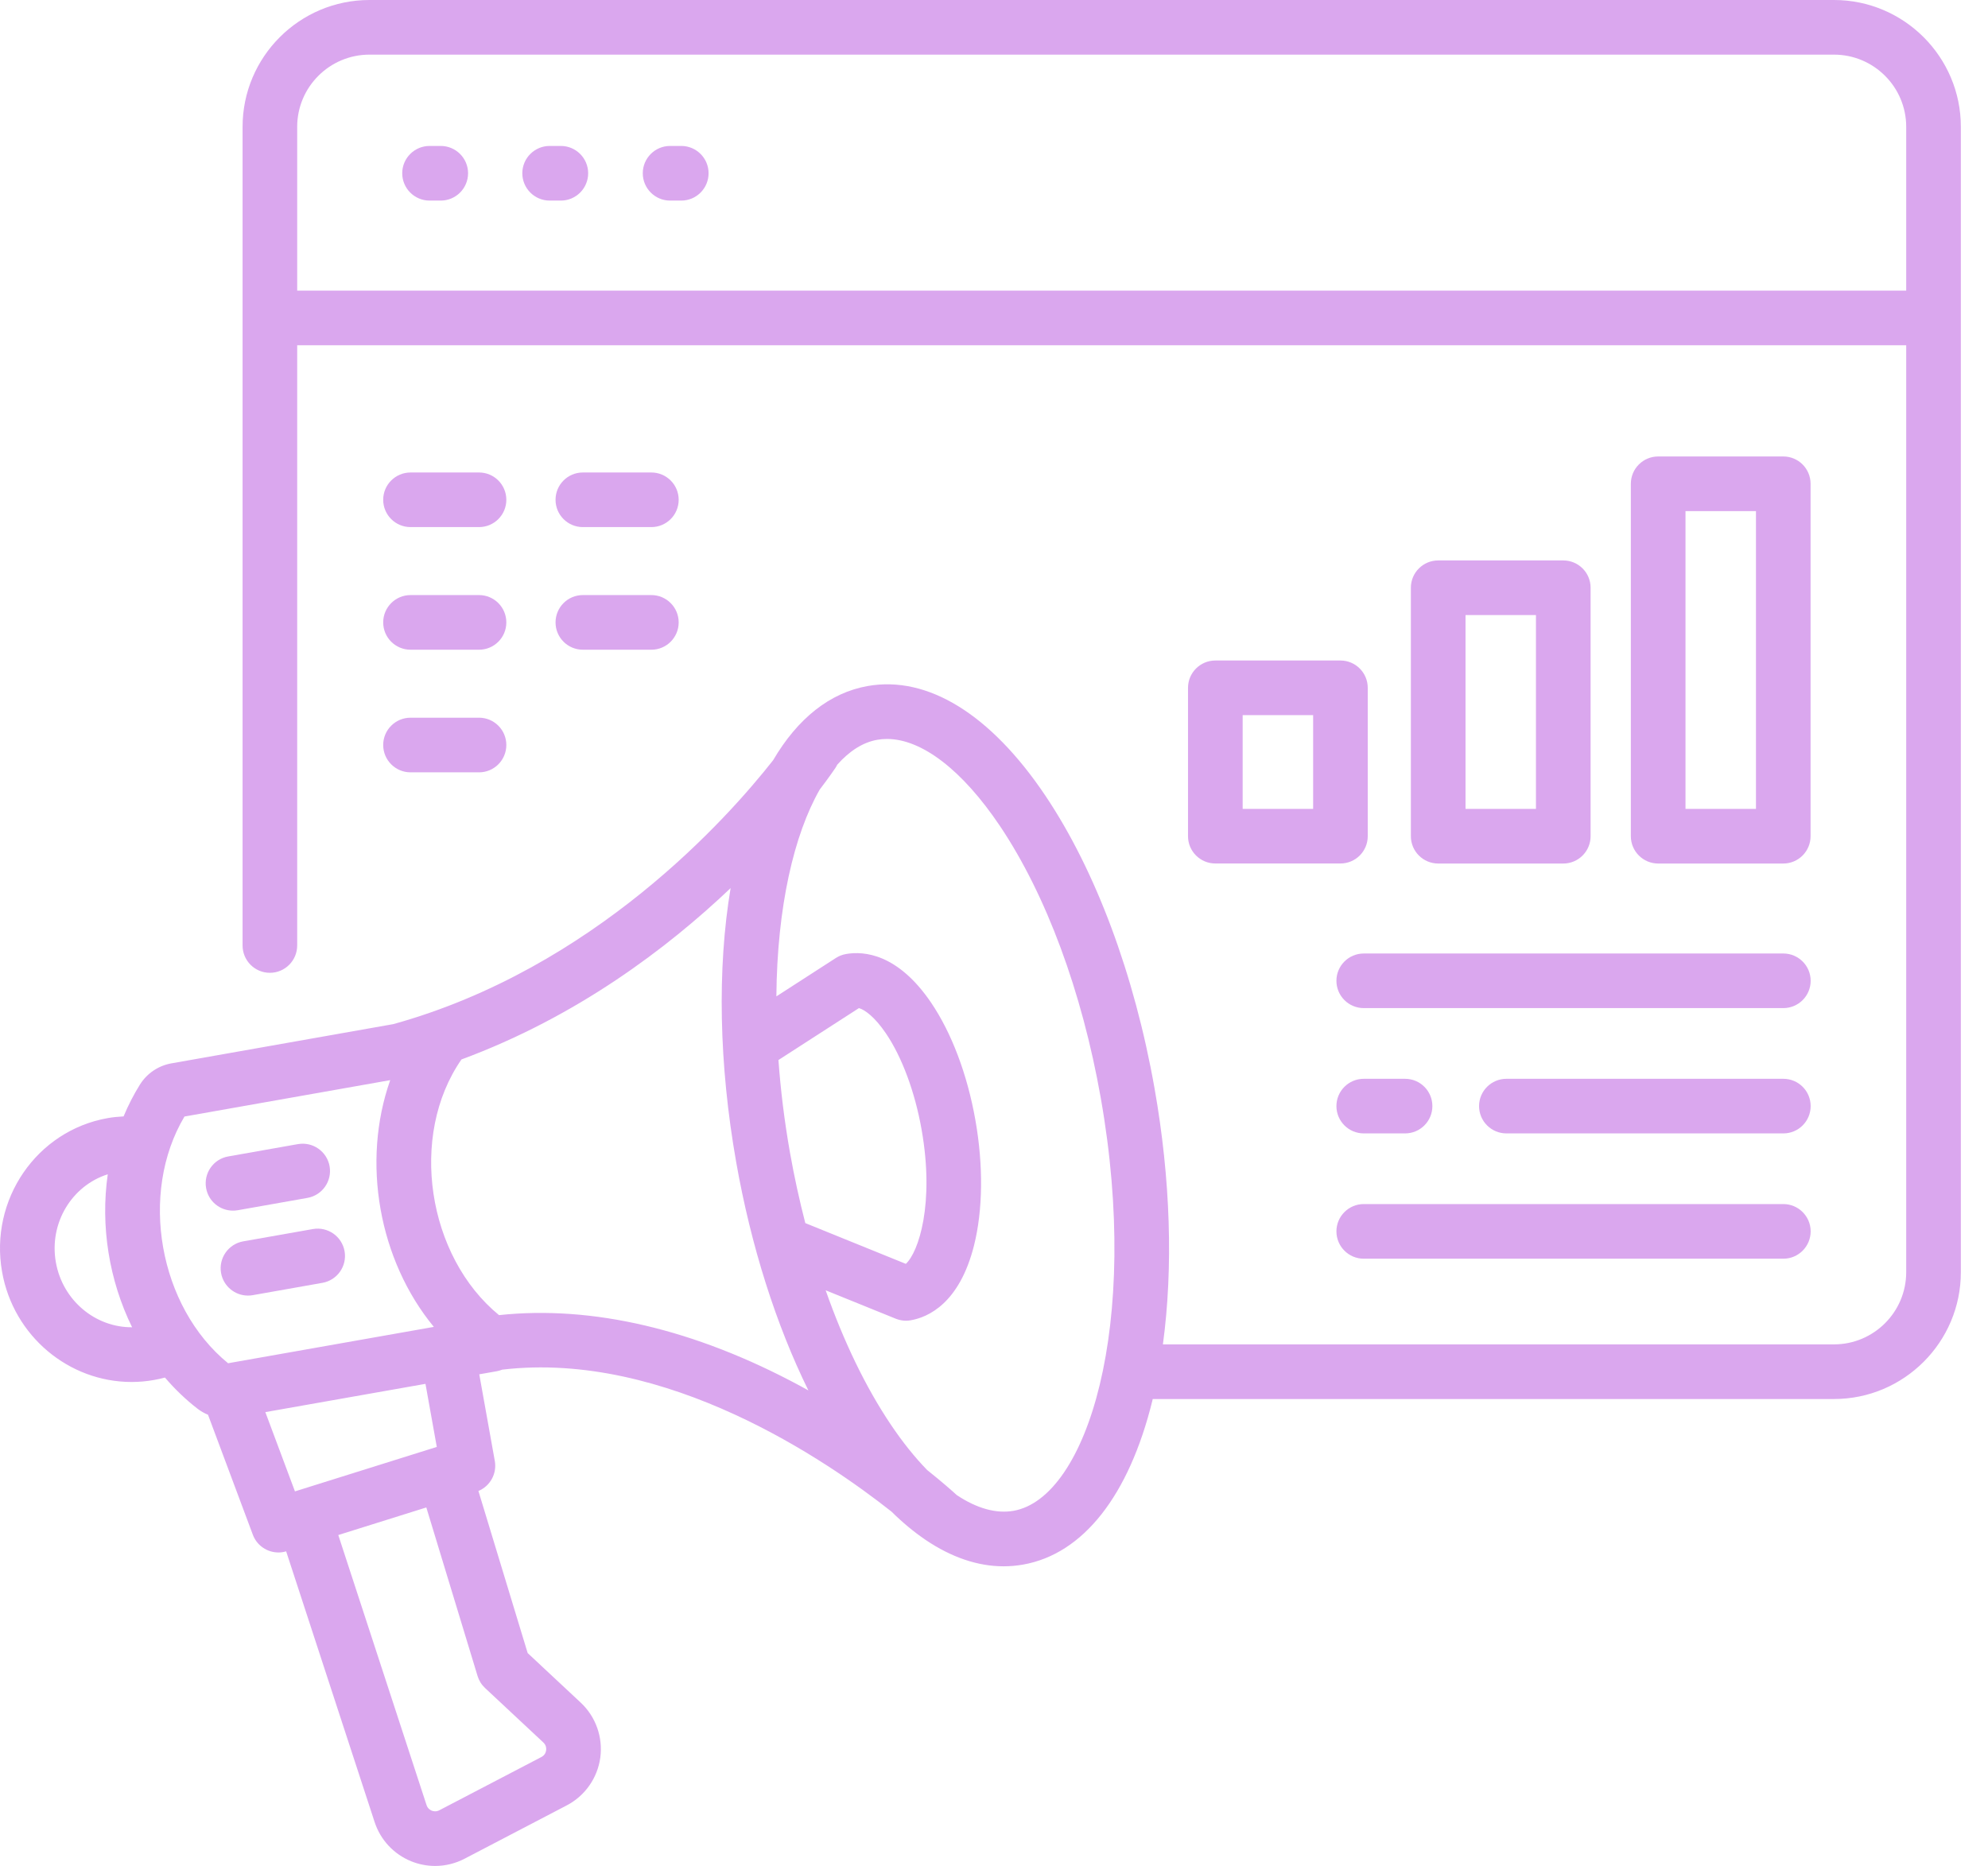 <svg width="49" height="46" viewBox="0 0 49 46" fill="none" xmlns="http://www.w3.org/2000/svg">
<path d="M5.86 29.835L7.578 29.531C7.944 29.466 8.188 29.117 8.124 28.751C8.059 28.385 7.709 28.141 7.343 28.205L5.625 28.509C5.259 28.573 5.015 28.923 5.08 29.289C5.137 29.616 5.421 29.845 5.742 29.845C5.781 29.845 5.82 29.842 5.86 29.835Z" fill="#DAA7EE"/>
<path d="M7.713 30.299L5.995 30.602C5.629 30.667 5.384 31.017 5.449 31.383C5.507 31.709 5.791 31.939 6.111 31.939C6.15 31.939 6.19 31.936 6.229 31.929L7.947 31.625C8.313 31.56 8.558 31.211 8.493 30.845C8.428 30.479 8.079 30.235 7.713 30.299Z" fill="#DAA7EE"/>
<path d="M45.204 0H9.106C7.381 0 5.979 1.403 5.979 3.127V23.308C5.979 23.68 6.28 23.982 6.652 23.982C7.024 23.982 7.325 23.68 7.325 23.308V8.511H46.984V31.362C46.984 32.344 46.186 33.142 45.204 33.142H28.663C28.919 31.253 28.852 29.065 28.457 26.83C27.961 24.024 27.006 21.462 25.767 19.616C24.421 17.611 22.866 16.65 21.387 16.912C20.455 17.077 19.661 17.709 19.056 18.741C17.945 20.156 14.641 23.875 9.694 25.247L4.226 26.214C3.905 26.27 3.623 26.461 3.45 26.736C3.293 26.988 3.159 27.251 3.046 27.522C2.915 27.529 2.783 27.541 2.654 27.564C0.904 27.873 -0.263 29.573 0.051 31.353C0.332 32.944 1.704 34.069 3.242 34.069C3.425 34.069 3.61 34.053 3.795 34.02C3.886 34.004 3.977 33.984 4.066 33.96C4.304 34.239 4.57 34.496 4.862 34.723C4.944 34.787 5.033 34.838 5.127 34.877L6.232 37.835C6.333 38.104 6.589 38.272 6.863 38.272C6.926 38.272 6.989 38.263 7.053 38.244L9.234 44.919C9.378 45.358 9.705 45.709 10.133 45.884C10.323 45.961 10.524 46 10.725 46C10.974 46 11.223 45.94 11.45 45.822L13.967 44.508C14.418 44.273 14.727 43.833 14.796 43.33C14.864 42.827 14.684 42.319 14.313 41.973L13.006 40.752L11.792 36.756C12.081 36.636 12.252 36.329 12.196 36.016L11.813 33.88L12.25 33.803C12.294 33.795 12.337 33.781 12.378 33.765C16.421 33.289 20.385 36.008 21.975 37.266C22.245 37.533 22.52 37.761 22.797 37.95C22.803 37.954 22.808 37.958 22.814 37.962C23.448 38.39 24.096 38.613 24.735 38.613C24.896 38.613 25.057 38.599 25.216 38.571C26.695 38.31 27.826 36.874 28.403 34.53C28.406 34.516 28.409 34.502 28.412 34.489H45.204C46.928 34.489 48.331 33.086 48.331 31.362V3.127C48.331 1.403 46.928 0 45.204 0ZM21.171 24.852C21.316 24.893 21.56 25.069 21.834 25.472C22.231 26.056 22.552 26.921 22.715 27.845C23.04 29.681 22.638 30.872 22.327 31.157L19.849 30.152C19.704 29.59 19.577 29.011 19.472 28.419C19.332 27.627 19.24 26.863 19.187 26.132L21.171 24.852ZM1.377 31.119C1.206 30.152 1.77 29.229 2.656 28.949C2.473 30.223 2.688 31.563 3.256 32.72C2.354 32.727 1.544 32.062 1.377 31.119ZM4.547 27.525L9.618 26.628C8.907 28.642 9.335 31.062 10.693 32.711L5.622 33.607C3.915 32.215 3.42 29.418 4.547 27.525ZM13.393 42.957C13.466 43.025 13.467 43.106 13.461 43.148C13.456 43.191 13.433 43.268 13.345 43.314L10.827 44.628C10.748 44.669 10.676 44.651 10.641 44.637C10.605 44.622 10.542 44.585 10.514 44.501L8.338 37.842L10.508 37.162L11.771 41.317C11.805 41.43 11.868 41.532 11.955 41.613L13.393 42.957ZM10.766 35.67L7.27 36.766L6.54 34.812L10.487 34.115L10.766 35.67ZM12.3 32.421C10.533 30.975 10.069 27.998 11.374 26.118C14.217 25.067 16.452 23.374 18.008 21.894C17.675 23.881 17.72 26.24 18.146 28.653C18.512 30.724 19.129 32.661 19.925 34.277C19.858 34.24 19.791 34.203 19.723 34.166C17.128 32.767 14.591 32.175 12.3 32.421ZM24.982 37.245C24.549 37.321 24.072 37.183 23.582 36.857C23.486 36.769 23.235 36.545 22.853 36.24C22.551 35.93 22.249 35.555 21.955 35.117C21.335 34.194 20.793 33.067 20.351 31.809L22.078 32.509C22.082 32.511 22.087 32.512 22.092 32.514C22.098 32.517 22.105 32.519 22.111 32.521C22.143 32.532 22.176 32.541 22.209 32.547C22.212 32.548 22.216 32.548 22.219 32.549C22.256 32.555 22.294 32.559 22.331 32.559C22.368 32.559 22.404 32.555 22.441 32.549C22.443 32.549 22.446 32.549 22.448 32.548C22.876 32.473 23.647 32.133 24.007 30.706C24.227 29.83 24.239 28.731 24.041 27.611C23.843 26.49 23.455 25.462 22.948 24.715C22.124 23.503 21.287 23.444 20.857 23.518C20.833 23.522 20.809 23.527 20.786 23.534C20.78 23.535 20.774 23.538 20.768 23.54C20.753 23.544 20.738 23.549 20.723 23.555C20.707 23.561 20.691 23.569 20.675 23.576C20.671 23.578 20.667 23.58 20.663 23.582C20.642 23.593 20.62 23.605 20.6 23.618L19.136 24.563C19.154 22.356 19.571 20.573 20.204 19.465C20.434 19.163 20.565 18.97 20.592 18.93C20.609 18.905 20.623 18.878 20.636 18.852C20.938 18.512 21.27 18.3 21.622 18.238C21.7 18.224 21.78 18.217 21.862 18.217C22.72 18.217 23.721 18.984 24.649 20.366C25.785 22.06 26.667 24.439 27.131 27.064C28.121 32.665 26.793 36.925 24.982 37.245ZM7.325 7.165V3.127C7.325 2.145 8.124 1.347 9.106 1.347H45.204C46.186 1.347 46.984 2.145 46.984 3.127V7.165H7.325Z" fill="#DAA7EE"/>
<path d="M10.863 3.598H10.588C10.216 3.598 9.914 3.9 9.914 4.271C9.914 4.643 10.216 4.945 10.588 4.945H10.863C11.235 4.945 11.537 4.643 11.537 4.271C11.537 3.9 11.235 3.598 10.863 3.598Z" fill="#DAA7EE"/>
<path d="M16.792 3.598H16.516C16.145 3.598 15.843 3.9 15.843 4.271C15.843 4.643 16.145 4.945 16.516 4.945H16.792C17.164 4.945 17.465 4.643 17.465 4.271C17.465 3.9 17.164 3.598 16.792 3.598Z" fill="#DAA7EE"/>
<path d="M13.824 3.598H13.548C13.176 3.598 12.874 3.9 12.874 4.271C12.874 4.643 13.176 4.945 13.548 4.945H13.824C14.195 4.945 14.497 4.643 14.497 4.271C14.497 3.9 14.195 3.598 13.824 3.598Z" fill="#DAA7EE"/>
<path d="M33.039 16.283H29.956C29.584 16.283 29.282 16.585 29.282 16.956V20.614C29.282 20.986 29.584 21.287 29.956 21.287H33.039C33.411 21.287 33.712 20.986 33.712 20.614V16.956C33.712 16.585 33.411 16.283 33.039 16.283ZM32.366 19.941H30.629V17.63H32.366V19.941Z" fill="#DAA7EE"/>
<path d="M38.532 21.288C38.903 21.288 39.205 20.986 39.205 20.614V14.489C39.205 14.117 38.903 13.816 38.532 13.816H35.449C35.077 13.816 34.775 14.117 34.775 14.489V20.614C34.775 20.986 35.077 21.288 35.449 21.288H38.532ZM36.122 15.162H37.858V19.941H36.122V15.162Z" fill="#DAA7EE"/>
<path d="M43.954 21.288C44.326 21.288 44.627 20.986 44.627 20.614V11.926C44.627 11.554 44.326 11.253 43.954 11.253H40.871C40.499 11.253 40.197 11.554 40.197 11.926V20.614C40.197 20.986 40.499 21.288 40.871 21.288H43.954ZM41.544 12.6H43.281V19.941H41.544V12.6Z" fill="#DAA7EE"/>
<path d="M32.94 24.179C32.94 24.551 33.242 24.852 33.614 24.852H43.955C44.327 24.852 44.629 24.551 44.629 24.179C44.629 23.807 44.327 23.506 43.955 23.506H33.614C33.242 23.506 32.94 23.807 32.94 24.179Z" fill="#DAA7EE"/>
<path d="M33.614 27.941H34.632C35.004 27.941 35.305 27.64 35.305 27.268C35.305 26.896 35.004 26.595 34.632 26.595H33.614C33.242 26.595 32.94 26.896 32.94 27.268C32.94 27.64 33.242 27.941 33.614 27.941Z" fill="#DAA7EE"/>
<path d="M43.956 26.595H37.13C36.758 26.595 36.456 26.896 36.456 27.268C36.456 27.64 36.758 27.941 37.13 27.941H43.956C44.328 27.941 44.629 27.64 44.629 27.268C44.629 26.896 44.328 26.595 43.956 26.595Z" fill="#DAA7EE"/>
<path d="M33.614 31.03H43.955C44.327 31.03 44.629 30.728 44.629 30.356C44.629 29.985 44.327 29.683 43.955 29.683H33.614C33.242 29.683 32.94 29.985 32.94 30.356C32.94 30.728 33.242 31.03 33.614 31.03Z" fill="#DAA7EE"/>
<path d="M10.119 12.994H11.807C12.179 12.994 12.48 12.693 12.48 12.321C12.48 11.949 12.179 11.648 11.807 11.648H10.119C9.747 11.648 9.445 11.949 9.445 12.321C9.445 12.693 9.747 12.994 10.119 12.994Z" fill="#DAA7EE"/>
<path d="M10.119 16.017H11.807C12.179 16.017 12.48 15.716 12.48 15.344C12.48 14.972 12.179 14.67 11.807 14.67H10.119C9.747 14.67 9.445 14.972 9.445 15.344C9.445 15.716 9.747 16.017 10.119 16.017Z" fill="#DAA7EE"/>
<path d="M14.366 12.994H16.055C16.426 12.994 16.728 12.693 16.728 12.321C16.728 11.949 16.426 11.648 16.055 11.648H14.366C13.994 11.648 13.693 11.949 13.693 12.321C13.693 12.693 13.994 12.994 14.366 12.994Z" fill="#DAA7EE"/>
<path d="M14.366 16.017H16.055C16.426 16.017 16.728 15.716 16.728 15.344C16.728 14.972 16.426 14.67 16.055 14.67H14.366C13.994 14.67 13.693 14.972 13.693 15.344C13.693 15.716 13.994 16.017 14.366 16.017Z" fill="#DAA7EE"/>
<path d="M10.119 19.04H11.807C12.179 19.04 12.48 18.738 12.48 18.366C12.48 17.994 12.179 17.693 11.807 17.693H10.119C9.747 17.693 9.445 17.994 9.445 18.366C9.445 18.738 9.747 19.04 10.119 19.04Z" fill="#DAA7EE"/>
</svg>
